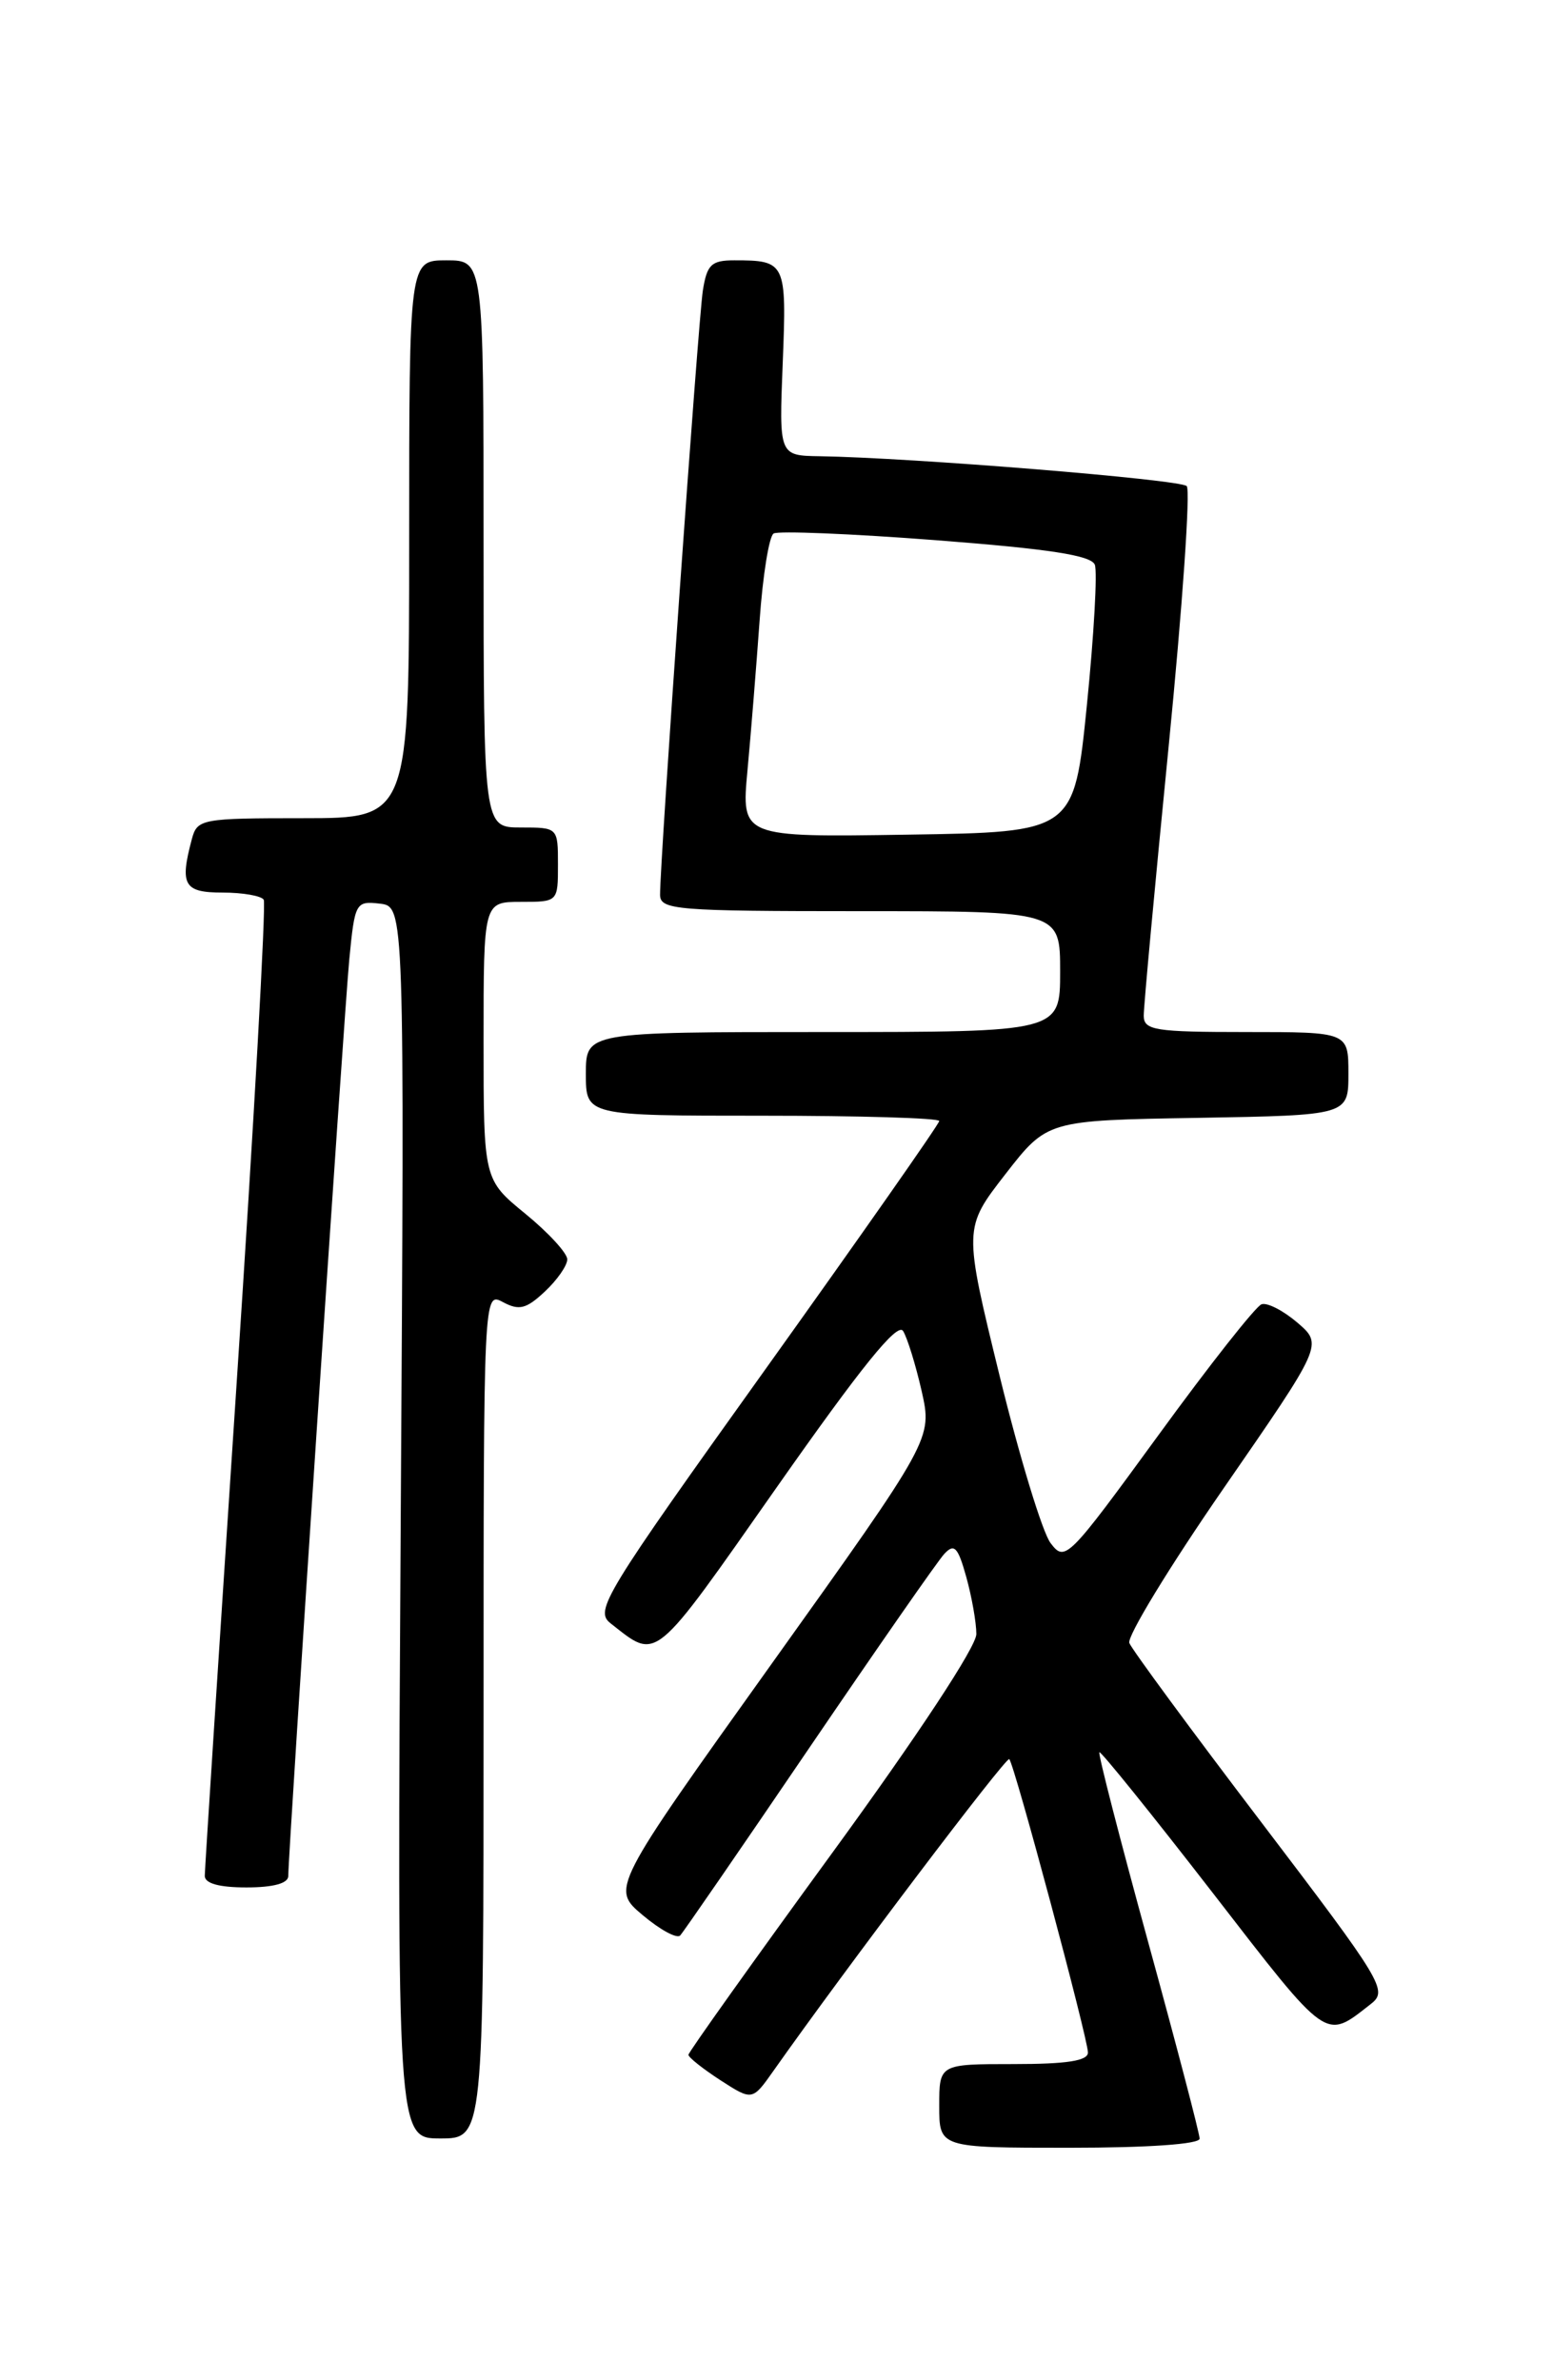 <?xml version="1.0" encoding="UTF-8" standalone="no"?>
<!DOCTYPE svg PUBLIC "-//W3C//DTD SVG 1.1//EN" "http://www.w3.org/Graphics/SVG/1.1/DTD/svg11.dtd" >
<svg xmlns="http://www.w3.org/2000/svg" xmlns:xlink="http://www.w3.org/1999/xlink" version="1.1" viewBox="0 0 167 256">
 <g >
 <path fill="currentColor"
d=" M 129.00 230.02 C 129.00 229.48 126.51 219.97 123.47 208.89 C 120.43 197.80 118.06 188.61 118.22 188.46 C 118.37 188.32 123.85 195.11 130.39 203.56 C 142.95 219.80 142.43 219.43 147.42 215.53 C 149.26 214.09 148.74 213.23 135.64 196.00 C 128.09 186.08 121.71 177.40 121.44 176.71 C 121.18 176.02 125.75 168.51 131.61 160.03 C 142.26 144.62 142.26 144.62 139.52 142.26 C 138.01 140.97 136.28 140.07 135.66 140.28 C 135.05 140.48 130.05 146.82 124.56 154.37 C 114.82 167.73 114.53 168.03 112.97 165.96 C 112.09 164.80 109.63 156.70 107.49 147.97 C 103.61 132.09 103.61 132.09 108.11 126.29 C 112.61 120.50 112.61 120.50 128.80 120.23 C 145.00 119.95 145.00 119.95 145.00 115.48 C 145.00 111.00 145.00 111.00 134.00 111.00 C 124.20 111.00 123.00 110.81 122.99 109.25 C 122.98 108.29 124.19 95.24 125.67 80.27 C 127.15 65.29 128.03 52.69 127.61 52.28 C 126.90 51.57 97.98 49.22 88.13 49.07 C 83.77 49.00 83.77 49.00 84.17 39.02 C 84.60 28.21 84.50 28.00 78.96 28.00 C 76.49 28.00 76.02 28.46 75.58 31.25 C 75.08 34.45 70.95 92.84 70.98 96.25 C 71.00 97.86 72.70 98.00 92.50 98.00 C 114.00 98.00 114.00 98.00 114.00 104.50 C 114.00 111.00 114.00 111.00 88.50 111.00 C 63.00 111.00 63.00 111.00 63.00 115.50 C 63.00 120.00 63.00 120.00 82.00 120.00 C 92.45 120.00 101.00 120.25 101.00 120.57 C 101.00 120.88 92.63 132.83 82.40 147.14 C 64.92 171.58 63.92 173.22 65.65 174.59 C 70.76 178.59 70.07 179.15 83.57 159.90 C 92.59 147.04 96.50 142.19 97.11 143.15 C 97.57 143.89 98.47 146.81 99.11 149.62 C 100.26 154.75 100.26 154.75 82.99 178.93 C 65.71 203.12 65.71 203.12 69.11 205.98 C 70.97 207.55 72.79 208.54 73.14 208.17 C 73.49 207.80 79.74 198.72 87.02 188.00 C 94.31 177.28 100.84 167.88 101.55 167.12 C 102.62 165.97 103.01 166.39 103.91 169.62 C 104.50 171.75 104.99 174.51 104.99 175.75 C 105.00 177.09 98.67 186.69 89.52 199.25 C 81.00 210.94 74.04 220.72 74.03 221.00 C 74.03 221.28 75.57 222.50 77.46 223.73 C 80.90 225.95 80.90 225.95 83.17 222.73 C 90.90 211.76 108.21 188.88 108.53 189.20 C 109.08 189.74 116.98 219.23 116.99 220.75 C 117.00 221.65 114.74 222.00 109.00 222.00 C 101.00 222.00 101.00 222.00 101.00 226.50 C 101.00 231.00 101.00 231.00 115.00 231.00 C 123.47 231.00 129.00 230.61 129.00 230.02 Z  M 52.00 184.46 C 52.00 138.93 52.00 138.93 54.09 140.05 C 55.83 140.98 56.60 140.78 58.59 138.91 C 59.92 137.67 61.00 136.11 61.00 135.45 C 61.00 134.78 58.98 132.58 56.50 130.55 C 52.00 126.87 52.00 126.87 52.00 111.93 C 52.00 97.00 52.00 97.00 56.00 97.00 C 60.00 97.00 60.00 97.00 60.00 93.00 C 60.00 89.00 60.00 89.00 56.00 89.00 C 52.00 89.00 52.00 89.00 52.00 58.50 C 52.00 28.00 52.00 28.00 48.00 28.00 C 44.00 28.00 44.00 28.00 44.00 58.00 C 44.00 88.00 44.00 88.00 32.62 88.00 C 21.66 88.00 21.21 88.08 20.63 90.25 C 19.31 95.19 19.77 96.00 23.94 96.00 C 26.11 96.00 28.10 96.35 28.36 96.77 C 28.62 97.20 27.31 120.71 25.43 149.02 C 23.56 177.34 22.02 201.06 22.02 201.75 C 22.01 202.57 23.56 203.00 26.50 203.00 C 29.40 203.00 31.00 202.56 31.00 201.77 C 31.00 199.10 36.99 109.12 37.56 103.19 C 38.15 97.08 38.25 96.89 40.84 97.19 C 43.50 97.50 43.50 97.50 43.09 163.75 C 42.69 230.00 42.69 230.00 47.34 230.00 C 52.00 230.00 52.00 230.00 52.00 184.46 Z  M 80.38 82.85 C 80.75 78.88 81.33 71.66 81.68 66.79 C 82.02 61.92 82.70 57.68 83.19 57.38 C 83.68 57.08 91.54 57.40 100.64 58.10 C 112.83 59.04 117.34 59.73 117.73 60.74 C 118.02 61.49 117.64 68.27 116.88 75.81 C 115.50 89.50 115.50 89.50 97.60 89.77 C 79.71 90.05 79.71 90.05 80.38 82.85 Z "/>
</g>
</svg>